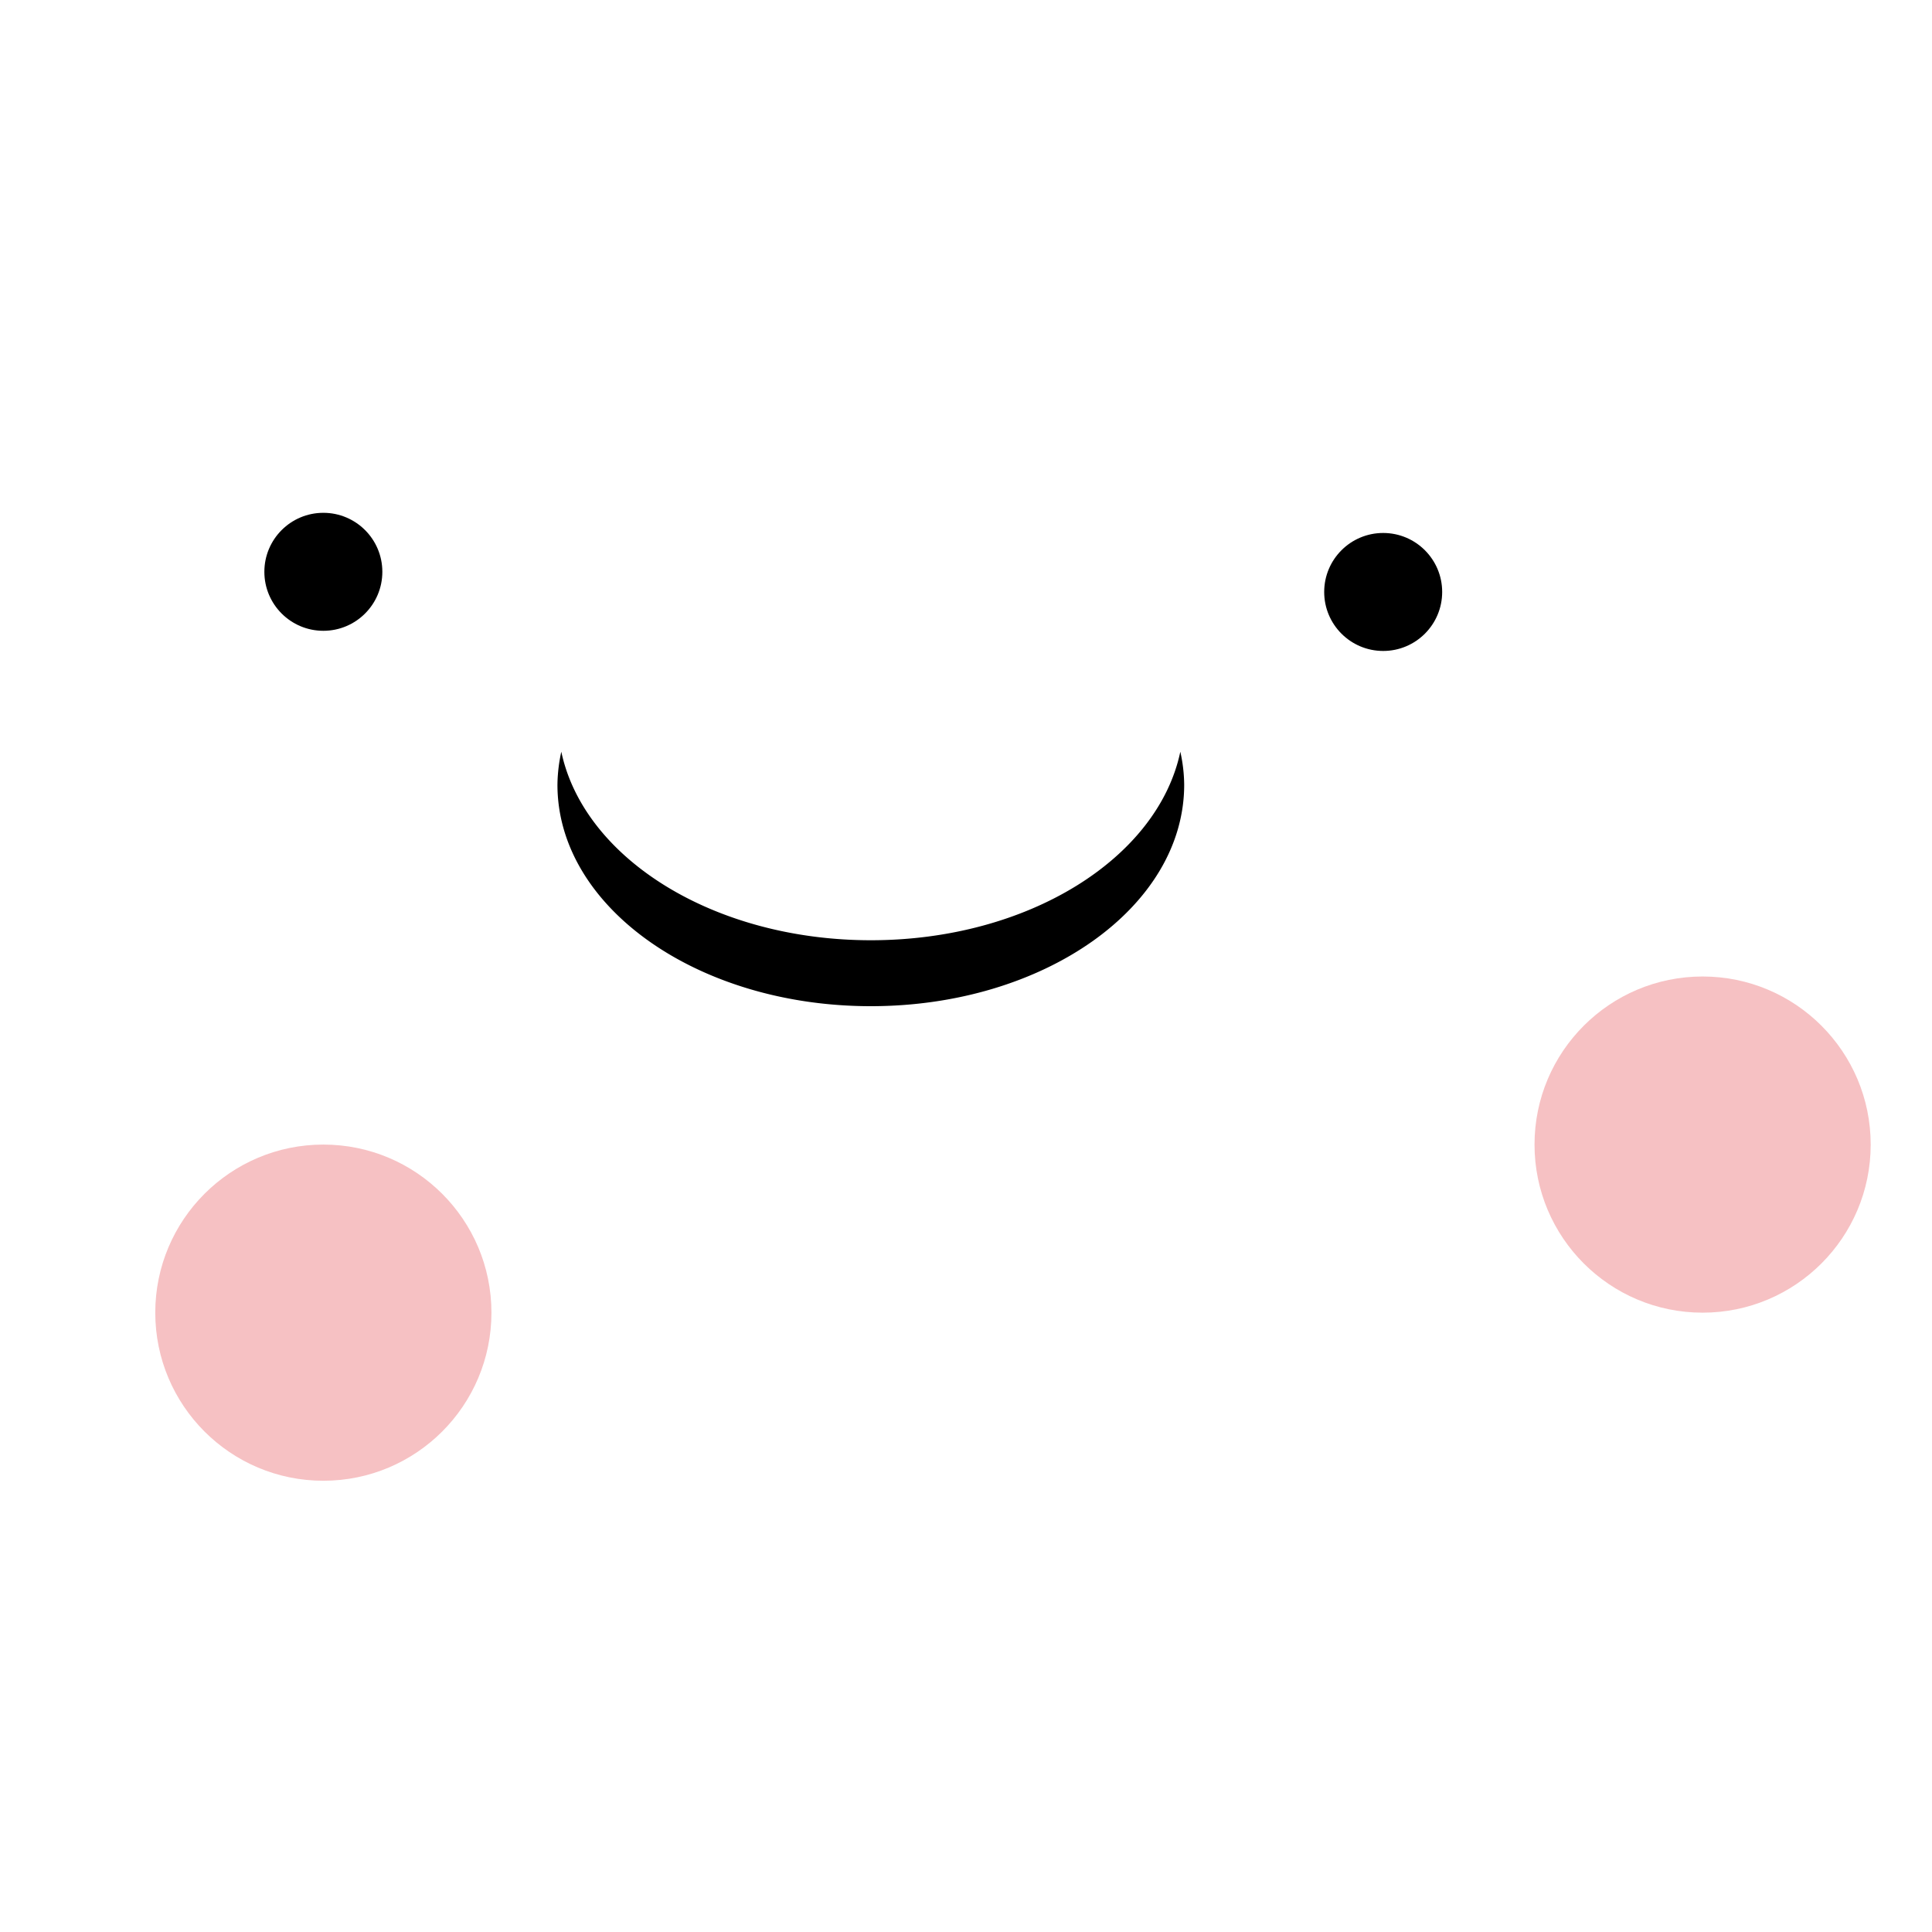 <svg id="图层_1" data-name="图层 1" xmlns="http://www.w3.org/2000/svg" viewBox="0 0 300 300"><defs><style>.cls-1{fill:#f6c1c3;}</style></defs><circle cx="50.21" cy="88.79" r="9.16"/><circle cx="214.78" cy="91.92" r="9.16"/><circle class="cls-1" cx="264.38" cy="177.73" r="26.1"/><circle class="cls-1" cx="50.21" cy="203.83" r="26.1"/><path d="M135.23,146c-24.41,0-44.56-12.71-48.07-29.27a25,25,0,0,0-.6,5.12c0,19,21.79,34.39,48.66,34.39s48.66-15.4,48.66-34.39a24.21,24.21,0,0,0-.6-5.12C179.79,133.29,159.64,146,135.23,146Z"/></svg>